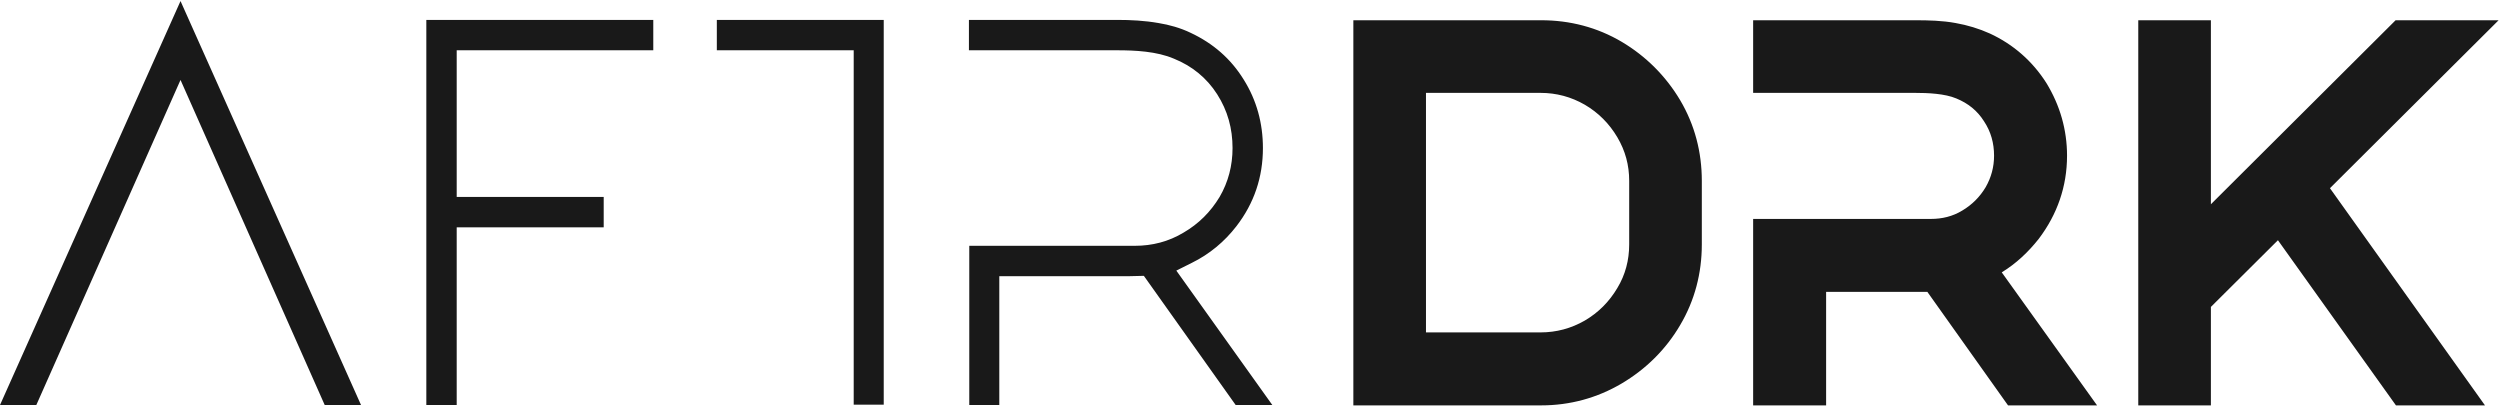 <svg xmlns="http://www.w3.org/2000/svg" width="716" height="117" viewBox="0 0 716 117" fill="none"><path fill-rule="evenodd" clip-rule="evenodd" d="M441.4 5.8C449.6 5.8 457.4 7.8 464.5 12C471.4 16.1 477.1 21.8 481.2 28.7C485.4 35.8 487.4 43.6 487.4 51.8V70C487.4 78.2 485.4 86 481.2 93.1C477.1 100.1 471.4 105.7 464.5 109.8C457.4 114 449.6 116.1 441.4 116.1H387.6V5.8H441.4ZM408.4 26.6V95.2H441.2C445.733 95.2 449.967 94.067 453.9 91.8C457.767 89.533 460.867 86.433 463.2 82.5C465.5 78.7 466.6 74.5 466.6 70V51.8C466.6 47.3 465.5 43.2 463.2 39.3C460.867 35.367 457.767 32.267 453.9 30C449.967 27.733 445.733 26.6 441.2 26.6H408.4ZM573.3 78L600.6 116.1H575.1L552 83.6H551.7H523V116.1H502.1V62.7H553C556.2 62.7 559.2 62 562 60.3C564.8 58.633 567.033 56.4 568.7 53.6C570.3 50.8 571.1 47.8 571.1 44.6C571.1 41 570.2 37.7 568.2 34.7C566.3 31.7 563.7 29.6 560.3 28.2C557 26.8 552.1 26.6 548.5 26.6H502.1V5.8H548.5C552.4 5.8 556.3 5.9 560.1 6.6C563.5 7.2 566.8 8.2 569.9 9.6C576.6 12.7 582.1 17.5 586.1 23.8C590 30.2 592 37.2 592 44.6C592 53.4 589.2 61.4 583.9 68.4C580.9 72.2 577.4 75.5 573.3 78ZM633.2 58.5L686.1 5.8H715.6L667.3 53.9L711.7 116.1H686.2L652.4 68.8L633.2 87.9V116.1H612.4V5.8H633.2V58.5ZM130.8 14.4V56.4H172.9V65.1H130.8V116H122.1V5.7H187.1V14.4H130.8ZM336.9 77.5L364.4 116H353.9L327.6 79L323.4 79.1H286.2V116H277.6V70.4H325C330 70.4 334.7 69.2 339 66.6C343.3 64.1 346.7 60.7 349.3 56.4C351.8 52.1 353 47.4 353 42.4C353 36.8 351.6 31.7 348.6 27C345.6 22.3 341.4 18.9 336.2 16.8C331.3 14.7 325.1 14.4 319.9 14.4H277.5V5.7H319.9C323.9 5.7 327.8 5.9 331.8 6.6C334.9 7.1 338.1 8 341 9.4C347.4 12.4 352.5 16.8 356.2 22.8C359.9 28.7 361.7 35.3 361.7 42.4C361.7 50.7 359.2 58.2 354.1 64.8C350.7 69.2 346.4 72.8 341.3 75.3L336.9 77.5ZM51.7 22.9L10.4 116H0L51.7 0.3L103.4 116H93L51.7 22.9ZM244.5 14.4H205.3V5.7H253.1V115.9H244.5V14.4Z" fill="#191919"></path></svg>